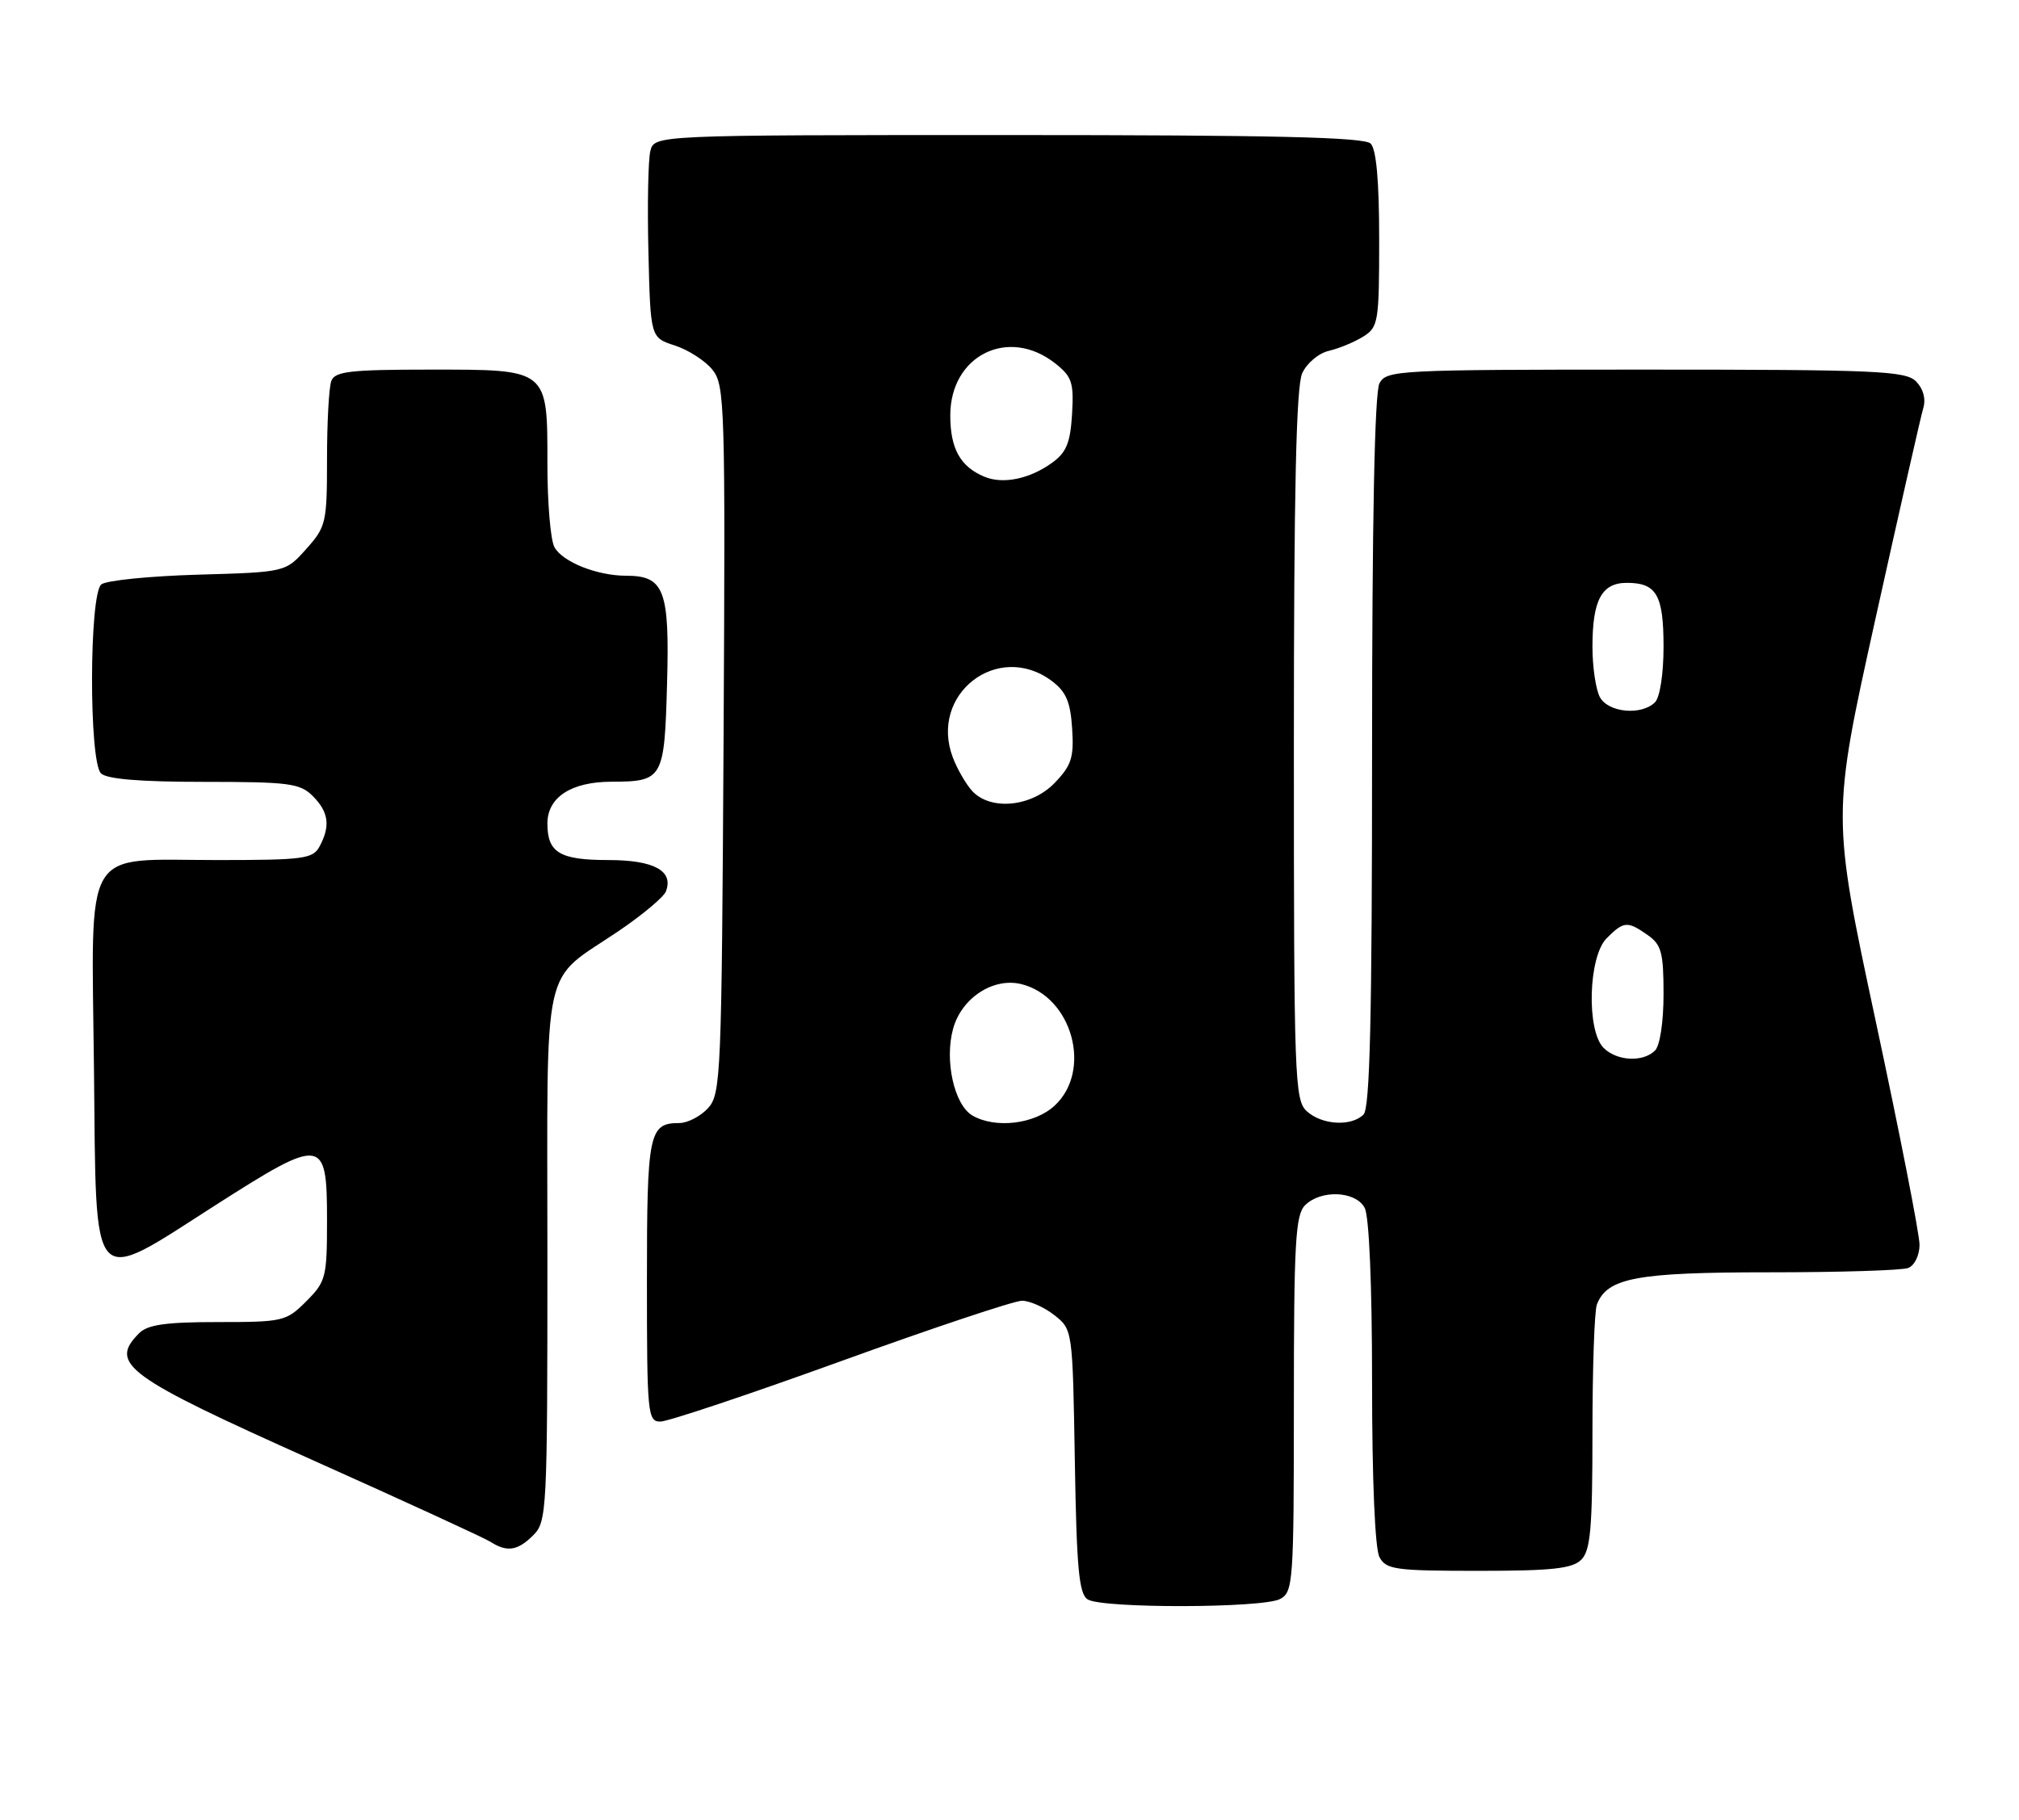 <?xml version="1.0" encoding="UTF-8" standalone="no"?>
<!DOCTYPE svg PUBLIC "-//W3C//DTD SVG 1.1//EN" "http://www.w3.org/Graphics/SVG/1.1/DTD/svg11.dtd" >
<svg xmlns="http://www.w3.org/2000/svg" xmlns:xlink="http://www.w3.org/1999/xlink" version="1.1" viewBox="0 0 284 256">
 <g >
 <path fill="currentColor"
d=" M 180.07 224.96 C 181.90 223.98 182.00 222.61 182.00 197.54 C 182.00 174.88 182.22 170.92 183.57 169.57 C 185.80 167.34 190.69 167.55 191.96 169.93 C 192.59 171.10 193.00 180.81 193.00 194.50 C 193.00 208.19 193.41 217.90 194.04 219.07 C 194.98 220.82 196.24 221.00 207.96 221.00 C 218.35 221.00 221.16 220.69 222.43 219.43 C 223.73 218.13 224.00 215.04 224.00 201.51 C 224.00 192.52 224.28 184.44 224.62 183.54 C 226.07 179.77 230.19 179.00 248.87 179.00 C 258.75 179.00 267.55 178.73 268.42 178.39 C 269.30 178.05 270.00 176.62 270.01 175.14 C 270.02 173.69 267.24 159.52 263.84 143.64 C 257.67 114.79 257.67 114.79 263.79 87.14 C 267.16 71.94 270.19 58.55 270.54 57.40 C 270.92 56.09 270.53 54.68 269.51 53.65 C 268.03 52.18 263.94 52.00 231.46 52.00 C 196.51 52.00 195.03 52.08 194.04 53.93 C 193.36 55.19 193.00 73.27 193.00 105.73 C 193.00 143.19 192.70 155.90 191.80 156.80 C 190.08 158.52 185.97 158.28 183.83 156.35 C 182.10 154.78 182.00 151.87 182.00 104.89 C 182.00 68.96 182.33 54.38 183.17 52.52 C 183.82 51.09 185.49 49.69 186.92 49.36 C 188.34 49.03 190.51 48.13 191.75 47.36 C 193.88 46.03 194.00 45.33 194.00 33.68 C 194.00 25.46 193.60 21.00 192.80 20.20 C 191.90 19.30 179.20 19.00 141.82 19.00 C 92.04 19.00 92.04 19.00 91.48 21.25 C 91.17 22.49 91.05 28.90 91.21 35.50 C 91.50 47.50 91.50 47.50 94.93 48.61 C 96.81 49.22 99.18 50.74 100.20 52.00 C 101.96 54.17 102.04 56.87 101.78 104.04 C 101.51 151.35 101.41 153.89 99.60 155.90 C 98.55 157.05 96.72 158.00 95.55 158.00 C 91.28 158.00 91.00 159.38 91.00 180.20 C 91.00 198.98 91.10 200.00 92.90 200.00 C 93.94 200.00 105.37 196.18 118.30 191.50 C 131.22 186.82 142.68 183.00 143.76 183.00 C 144.84 183.00 146.89 183.91 148.30 185.02 C 150.88 187.05 150.88 187.05 151.19 205.56 C 151.44 220.69 151.77 224.25 153.00 225.02 C 155.04 226.31 177.65 226.26 180.07 224.96 Z  M 75.00 216.00 C 76.93 214.07 77.00 212.67 77.00 176.69 C 77.00 134.03 76.03 138.45 87.07 130.95 C 90.40 128.69 93.37 126.20 93.67 125.41 C 94.78 122.52 91.99 121.00 85.58 121.00 C 78.73 121.00 77.00 119.96 77.00 115.86 C 77.00 112.18 80.33 110.00 85.97 109.98 C 93.27 109.96 93.46 109.63 93.83 96.19 C 94.20 83.00 93.44 81.00 88.08 81.00 C 83.98 81.00 79.10 79.05 77.98 76.96 C 77.44 75.95 77.00 70.75 77.00 65.39 C 77.00 51.82 77.22 52.00 60.45 52.00 C 49.30 52.00 47.12 52.25 46.61 53.58 C 46.27 54.45 46.00 59.39 46.00 64.57 C 46.00 73.54 45.87 74.12 43.08 77.23 C 40.17 80.50 40.17 80.50 27.83 80.85 C 21.05 81.05 14.94 81.66 14.25 82.22 C 12.54 83.62 12.50 107.10 14.20 108.80 C 15.01 109.61 19.69 110.00 28.70 110.00 C 40.67 110.00 42.20 110.20 44.00 112.00 C 46.23 114.23 46.50 116.20 44.96 119.07 C 44.02 120.83 42.75 121.00 30.58 121.00 C 11.37 121.00 12.88 118.43 13.22 150.50 C 13.56 182.10 12.51 180.94 30.38 169.51 C 45.42 159.90 46.00 159.98 46.00 171.64 C 46.00 179.72 45.85 180.30 43.08 183.08 C 40.26 185.90 39.82 186.00 30.65 186.00 C 23.34 186.00 20.78 186.36 19.57 187.57 C 15.27 191.88 17.68 193.64 44.00 205.43 C 56.93 211.22 68.17 216.39 69.00 216.92 C 71.32 218.41 72.82 218.18 75.00 216.00 Z  M 136.78 156.94 C 134.22 155.44 132.83 149.19 134.07 144.72 C 135.27 140.38 139.74 137.47 143.69 138.46 C 150.84 140.25 153.67 150.63 148.35 155.55 C 145.54 158.16 140.02 158.82 136.78 156.94 Z  M 225.57 147.43 C 223.13 144.99 223.42 134.58 226.00 132.00 C 228.41 129.59 228.92 129.55 231.78 131.56 C 233.70 132.90 234.00 134.02 234.00 139.86 C 234.00 143.77 233.50 147.10 232.80 147.80 C 231.12 149.48 227.44 149.29 225.57 147.43 Z  M 136.72 111.25 C 135.85 110.28 134.64 108.18 134.03 106.57 C 130.65 97.68 140.35 90.15 147.93 95.79 C 149.95 97.30 150.57 98.72 150.81 102.48 C 151.08 106.57 150.72 107.68 148.37 110.13 C 145.11 113.54 139.30 114.10 136.72 111.25 Z  M 225.04 98.07 C 224.47 97.00 224.00 93.82 224.00 91.00 C 224.00 84.41 225.30 82.00 228.84 82.00 C 233.02 82.00 234.00 83.70 234.00 91.00 C 234.00 94.80 233.49 98.11 232.80 98.80 C 230.90 100.70 226.21 100.26 225.04 98.07 Z  M 138.47 67.07 C 135.08 65.66 133.67 63.12 133.67 58.44 C 133.67 50.00 141.84 45.94 148.41 51.11 C 150.79 52.98 151.06 53.81 150.80 58.26 C 150.56 62.29 150.00 63.66 148.00 65.10 C 144.84 67.39 141.09 68.16 138.47 67.07 Z "/>
</g>
</svg>